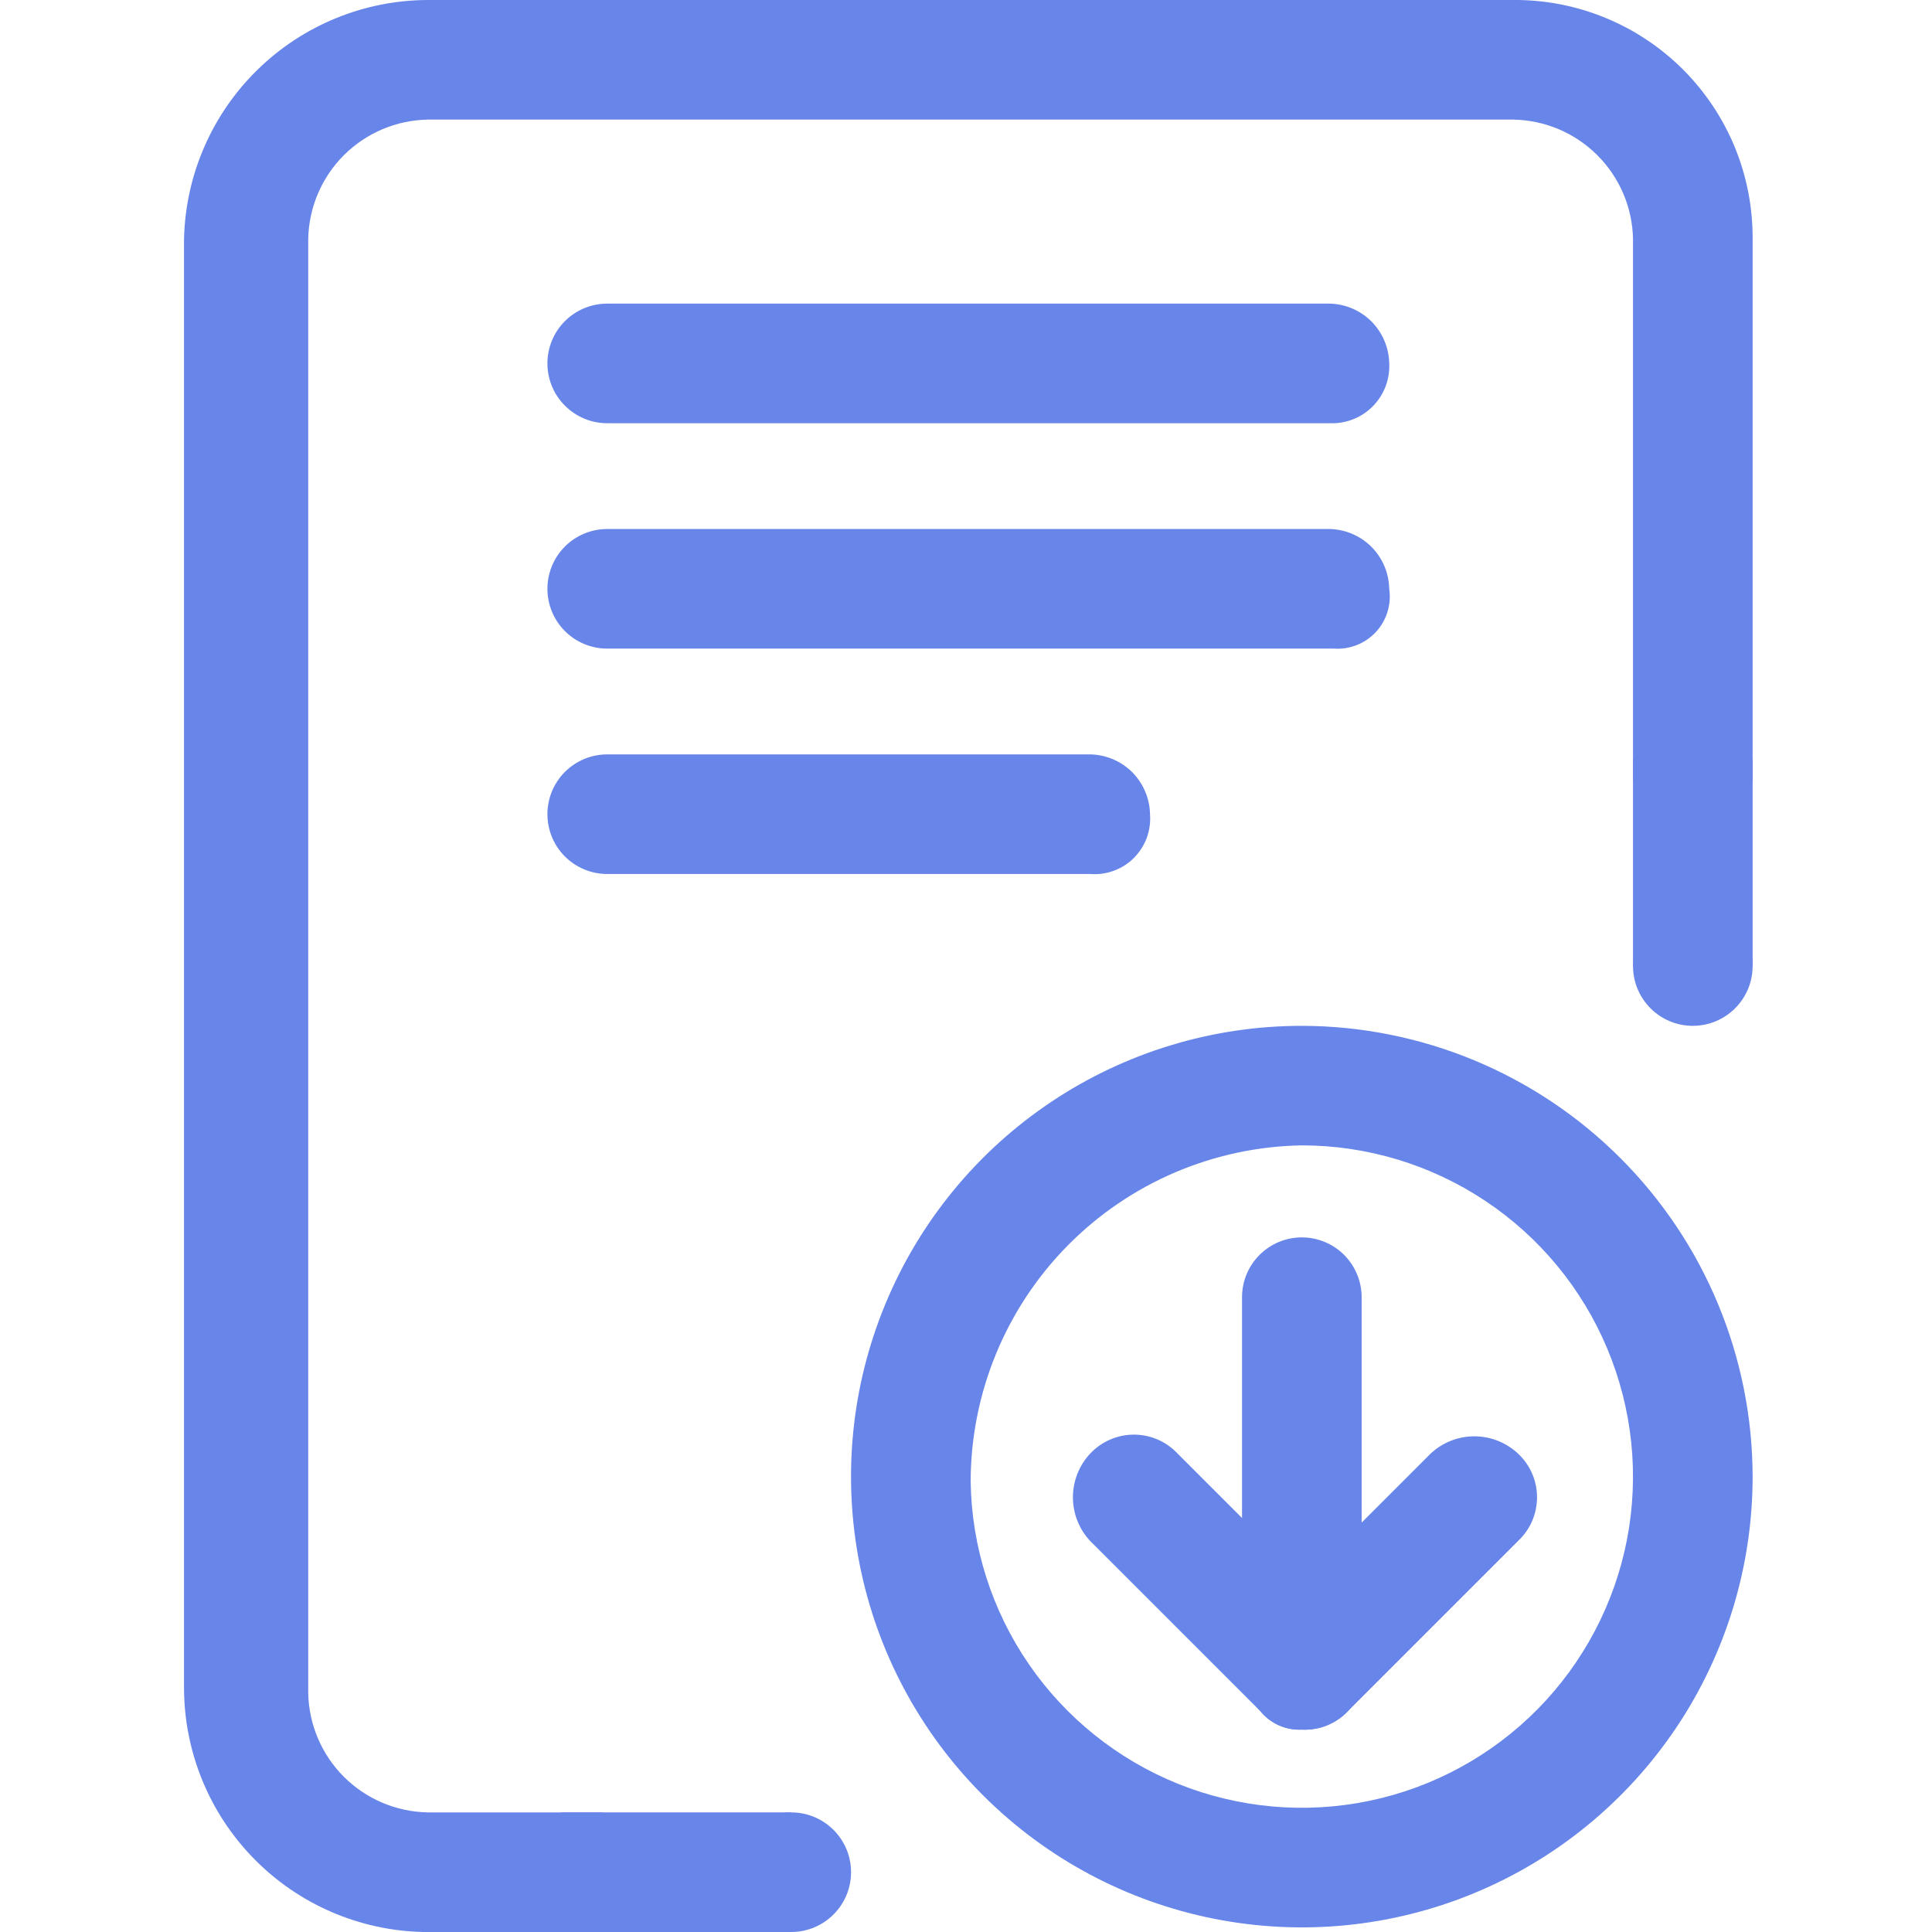 <svg width="32" height="32" viewBox="0 0 32 32" fill="none" xmlns="http://www.w3.org/2000/svg">
<g clip-path="url(#clip0_12_3199)">
<path d="M21.562 18.971C22.644 18.971 23.702 19.291 24.602 19.891C25.502 20.49 26.206 21.343 26.623 22.341C27.04 23.339 27.153 24.438 26.948 25.5C26.742 26.562 26.227 27.539 25.468 28.309C24.708 29.079 23.738 29.608 22.678 29.828C21.619 30.048 20.519 29.95 19.515 29.547C18.512 29.143 17.65 28.452 17.038 27.56C16.426 26.668 16.092 25.615 16.077 24.533C16.081 23.073 16.657 21.672 17.683 20.631C18.709 19.591 20.102 18.995 21.562 18.971ZM21.562 16.991C20.086 16.991 18.642 17.428 17.414 18.249C16.186 19.069 15.229 20.235 14.664 21.6C14.099 22.964 13.951 24.465 14.239 25.914C14.527 27.362 15.238 28.693 16.283 29.737C17.327 30.781 18.657 31.492 20.106 31.78C21.554 32.068 23.055 31.921 24.42 31.355C25.784 30.79 26.95 29.833 27.771 28.605C28.591 27.378 29.029 25.934 29.029 24.457C29.026 22.478 28.238 20.581 26.838 19.181C25.439 17.781 23.542 16.994 21.562 16.991Z" fill="#6885E9"/>
<path d="M25.067 -2.57815e-05H7.086C6.029 0.003 5.015 0.419 4.261 1.159C3.506 1.899 3.071 2.905 3.048 3.962V27.962C3.051 29.019 3.467 30.033 4.207 30.787C4.947 31.542 5.953 31.977 7.01 32H9.981V30.019H7.086C6.563 30.01 6.065 29.798 5.695 29.429C5.326 29.059 5.114 28.561 5.105 28.038V3.962C5.114 3.439 5.326 2.941 5.695 2.571C6.065 2.202 6.563 1.99 7.086 1.981H25.067C25.589 1.99 26.088 2.202 26.457 2.571C26.827 2.941 27.039 3.439 27.048 3.962V12.952H29.029V3.962C29.032 3.441 28.933 2.924 28.735 2.441C28.537 1.959 28.245 1.521 27.877 1.152C27.508 0.784 27.07 0.492 26.587 0.294C26.105 0.096 25.588 -0.004 25.067 -2.57815e-05Z" fill="#6885E9"/>
<path d="M13.105 32C13.652 32 14.096 31.556 14.096 31.009C14.096 30.462 13.652 30.019 13.105 30.019C12.558 30.019 12.115 30.462 12.115 31.009C12.115 31.556 12.558 32 13.105 32Z" fill="#6885E9"/>
<path d="M28.038 16.991C28.585 16.991 29.029 16.547 29.029 16C29.029 15.453 28.585 15.009 28.038 15.009C27.491 15.009 27.048 15.453 27.048 16C27.048 16.547 27.491 16.991 28.038 16.991Z" fill="#6885E9"/>
<path d="M27.048 12.571H29.029V16H27.048V12.571Z" fill="#6885E9"/>
<path d="M9.295 30.019H13.105V32H9.295V30.019Z" fill="#6885E9"/>
<path d="M22.096 7.01H10.057C9.795 7.01 9.543 6.905 9.357 6.719C9.171 6.534 9.067 6.282 9.067 6.019C9.067 5.756 9.171 5.504 9.357 5.319C9.543 5.133 9.795 5.029 10.057 5.029H22.019C22.28 5.033 22.53 5.139 22.715 5.324C22.899 5.509 23.005 5.758 23.01 6.019C23.016 6.144 22.997 6.27 22.954 6.388C22.911 6.506 22.845 6.614 22.76 6.706C22.675 6.798 22.573 6.873 22.458 6.925C22.344 6.977 22.221 7.006 22.096 7.01Z" fill="#6885E9"/>
<path d="M22.096 10.743H10.057C9.795 10.743 9.543 10.639 9.357 10.453C9.171 10.267 9.067 10.015 9.067 9.752C9.067 9.49 9.171 9.238 9.357 9.052C9.543 8.866 9.795 8.762 10.057 8.762H22.019C22.28 8.767 22.53 8.872 22.715 9.057C22.899 9.242 23.005 9.491 23.01 9.752C23.029 9.88 23.019 10.011 22.981 10.134C22.943 10.258 22.878 10.372 22.79 10.467C22.702 10.562 22.594 10.636 22.474 10.684C22.354 10.731 22.224 10.752 22.096 10.743Z" fill="#6885E9"/>
<path d="M18.057 14.476H10.057C9.795 14.476 9.543 14.372 9.357 14.186C9.171 14 9.067 13.748 9.067 13.486C9.067 13.223 9.171 12.971 9.357 12.785C9.543 12.6 9.795 12.495 10.057 12.495H18.057C18.319 12.5 18.568 12.606 18.753 12.79C18.937 12.975 19.043 13.225 19.048 13.486C19.058 13.618 19.04 13.752 18.994 13.877C18.948 14.002 18.875 14.115 18.781 14.21C18.687 14.304 18.573 14.376 18.449 14.422C18.324 14.468 18.19 14.487 18.057 14.476Z" fill="#6885E9"/>
<path d="M21.562 28.495C21.301 28.491 21.052 28.385 20.867 28.2C20.682 28.015 20.576 27.766 20.572 27.505V21.486C20.572 21.223 20.676 20.971 20.862 20.785C21.048 20.6 21.3 20.495 21.562 20.495C21.825 20.495 22.077 20.6 22.263 20.785C22.448 20.971 22.553 21.223 22.553 21.486V27.505C22.548 27.766 22.442 28.015 22.257 28.2C22.073 28.385 21.823 28.491 21.562 28.495Z" fill="#6885E9"/>
<path d="M21.562 28.648C21.432 28.654 21.302 28.63 21.183 28.577C21.063 28.524 20.959 28.444 20.876 28.343L18.057 25.524C17.873 25.328 17.771 25.069 17.771 24.8C17.771 24.531 17.873 24.272 18.057 24.076C18.15 23.977 18.262 23.898 18.387 23.844C18.511 23.79 18.645 23.762 18.781 23.762C18.917 23.762 19.051 23.79 19.176 23.844C19.3 23.898 19.412 23.977 19.505 24.076L22.324 26.895C22.508 27.091 22.61 27.35 22.61 27.619C22.61 27.888 22.508 28.147 22.324 28.343C22.227 28.446 22.108 28.526 21.976 28.579C21.845 28.632 21.703 28.655 21.562 28.648Z" fill="#6885E9"/>
<path d="M21.562 28.648C21.432 28.654 21.302 28.63 21.183 28.577C21.064 28.524 20.959 28.444 20.877 28.343C20.693 28.147 20.59 27.888 20.59 27.619C20.59 27.35 20.693 27.091 20.877 26.895L23.696 24.076C23.892 23.892 24.151 23.79 24.419 23.79C24.688 23.79 24.947 23.892 25.143 24.076C25.242 24.169 25.322 24.281 25.376 24.405C25.43 24.53 25.458 24.664 25.458 24.8C25.458 24.936 25.43 25.07 25.376 25.195C25.322 25.319 25.242 25.431 25.143 25.524L22.324 28.343C22.227 28.446 22.108 28.526 21.977 28.579C21.845 28.632 21.704 28.655 21.562 28.648Z" fill="#6885E9"/>
</g>
<defs>
<clipPath id="clip0_12_3199">
<rect width="32" height="32" fill="white"/>
</clipPath>
</defs>
</svg>
